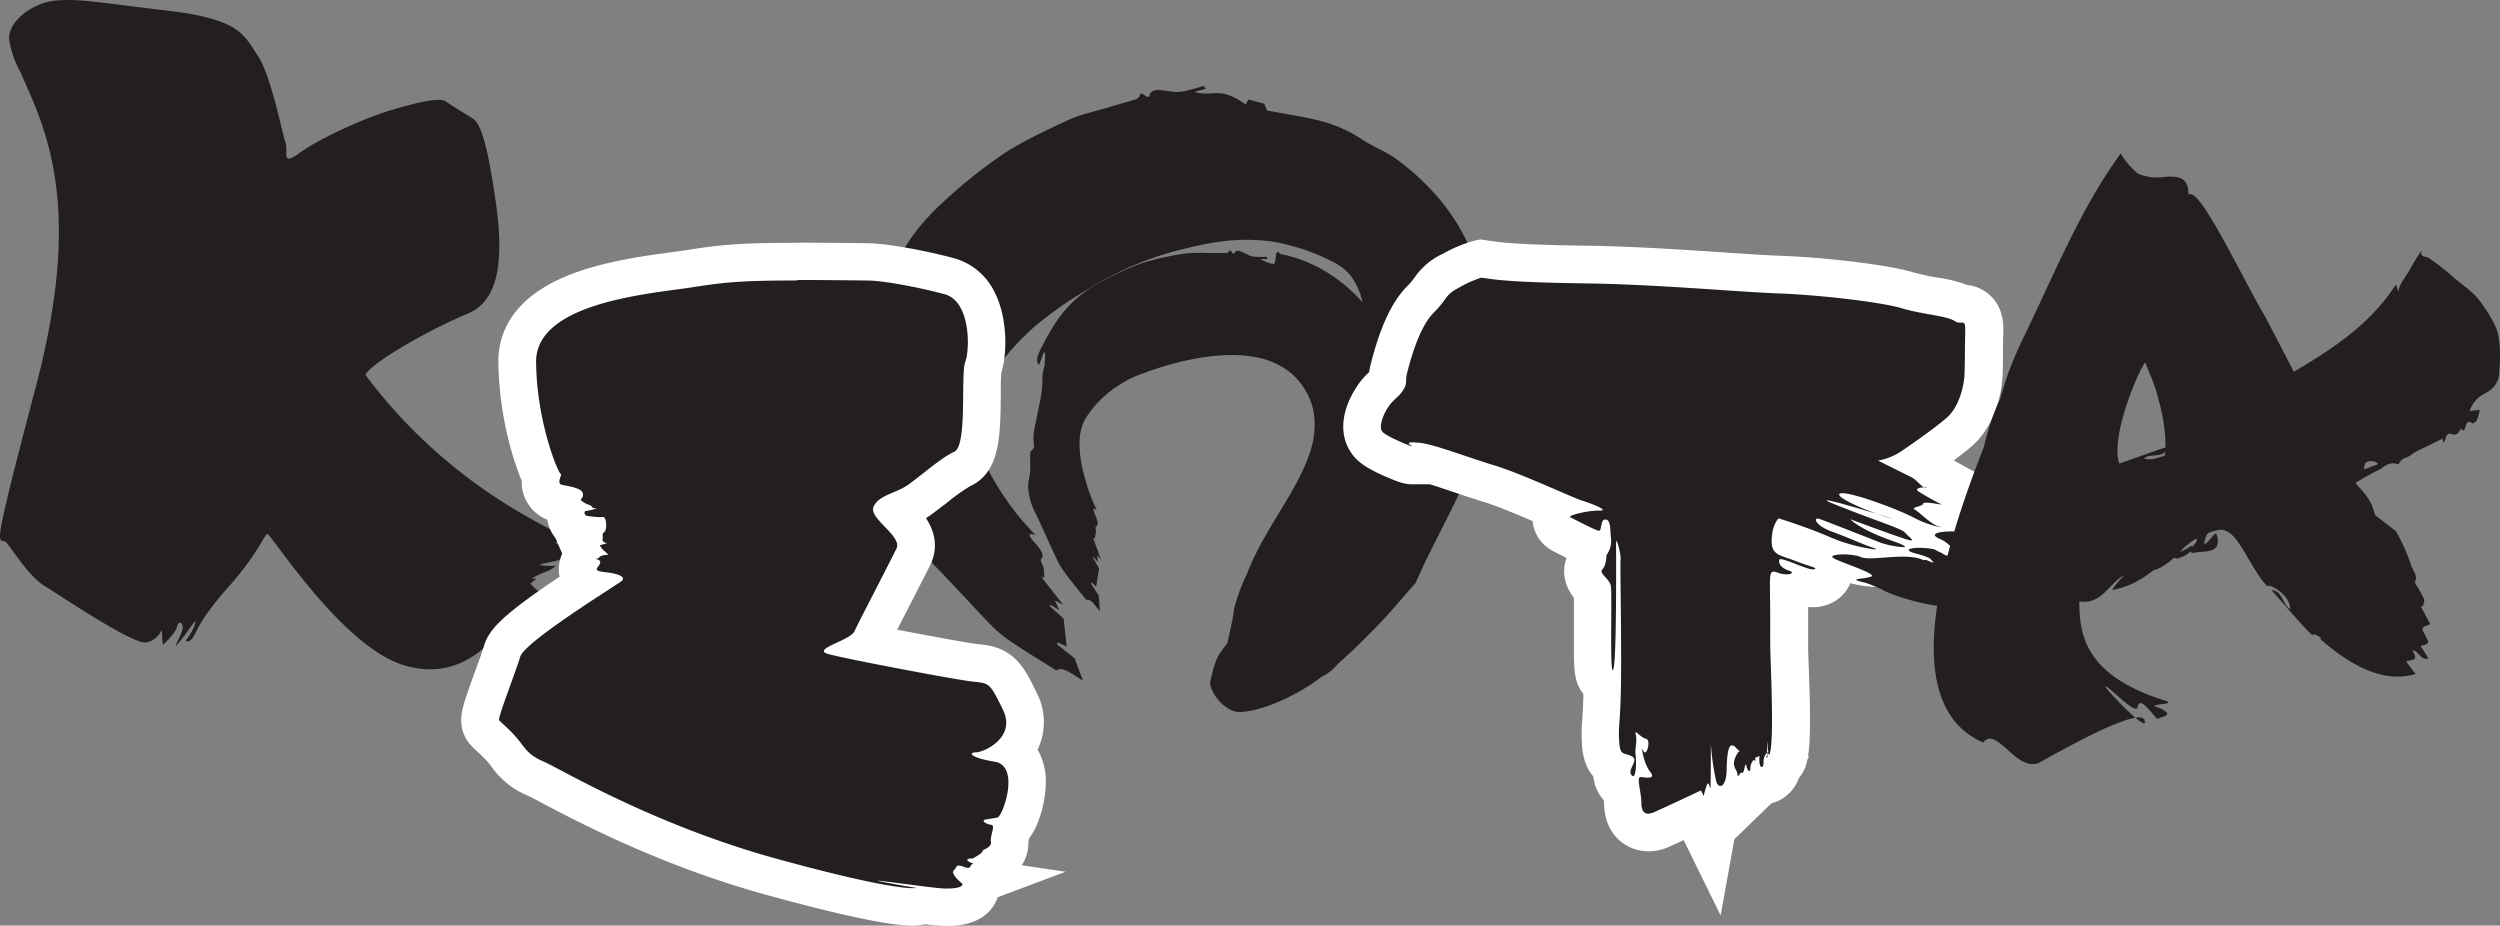 <svg xmlns="http://www.w3.org/2000/svg" viewBox="0 0 663.96 245.83"><rect x="0" y="0" width="663.96" height="245.83" fill="#808080" stroke="none"/><defs><style>.cls-1{fill:#231f20;}.cls-2{fill:#fff;}</style></defs><title>draftalt</title><g id="Layer_2" data-name="Layer 2"><g id="Layer_2-2" data-name="Layer 2"><path class="cls-1" d="M619.3,132.84a62.79,62.79,0,0,1,13.06-8.33c1.4-1.2,2.78-1.77,4.27-1.29.15,0,.42.07.46,0,.76-1.74,2.14-1.5,3.18-2.36a18.27,18.27,0,0,1,3.65-2c1.58-.79,3.16-1.55,4.83-2.37l.15,1.17a4.21,4.21,0,0,0,.61-1.13c.17-1.31.93-1.47,1.45-1.29,1.25.43,1.88.18,2.65-1.53.41.95.86.79,1.15-.26.39-1.4.83-1.8,1.75-1.06.24.2,1-.29,1.29-.76a15.25,15.25,0,0,0,.79-2.81l-2.68.36a7.82,7.82,0,0,1,3.58-4.44c.51-.27,1-.53,1.53-.86a6.26,6.26,0,0,0,2.76-5.18c.29-4.21.41-8.42-1-12A36.59,36.59,0,0,0,659.35,81c-2.29-3.68-5.65-5.32-8.47-8a64.3,64.3,0,0,0-5.37-4.18,2.65,2.65,0,0,0-1-.53c-.91-.2-1.85-.27-1.36-1.79a56.54,56.54,0,0,0-3.27,5.32c-1,1.84-2.6,3.42-2.93,5.63l-.63-1.9c-11.13,17.35-31.08,23.92-47.25,35.56,1-3.47,2.21.32,3.16,0-1,3.47-5.69-1.29-5.7,1.88.31.95,2.21.32,3.16,0a9,9,0,0,1-4.44,2.51c-.31-.95.64-1.26.34-2.2-1.6,1.56-3.82,2-5.4,2.81s-2.54,1.89-1.6,4.74c-3.47-1-5.7,1.88-9.17.91,1.59-1.58,5.37.34,6.34-3.14-10.45,3.44-20.58,7.83-31.7,9.35q-3,.69-5.89,1.42c-3.9,1-7.75,2-11.49,3.28.95-.31.64-1.26,1.59-1.58-5.07,3.78-13.29,1.22-17.55,6.27a3.23,3.23,0,0,0-.56,3.68c.3.62.65,1.19,1,1.78.12.21.37.52.32.62-1,2.34.85,3,1.05,4.64a15.07,15.07,0,0,0,1,3.62c.7,1.77,1.6,3.36,2.28,5.14a11.47,11.47,0,0,1,.87,4.48,1.5,1.5,0,0,0,.33.77q1.76,2.71,3.54,5.4c14.23,2.52,29.78-11,45.29-15.08,1.26.64,2.22-2.84.65-4.42,2.21.32,2.51,4.44,6.31,3.19,2.85-.94,1.6-4.74,3.19-6.31.31.95,0,3.16,2.2,3.49,1.9-.63,3.8-1.25,4.12-3.46-1.9.63-4.12,3.46-5.37-.34l4.75-1.56c5.06-.61-2.86,4.1,1.25,3.8,1.9-.63,7.59.66,5.71-5-.31-.95-4.45,5.68-2.85.94,1-3.47,7.6-2.5,10.77-5.65,1.58,1.59,1.25,3.8-.34,5.37.95-.31,1.59-1.58,2.54-1.7m-15.14-30.42c.21-.6.33-1.53.66-1.77a12.66,12.66,0,0,1,2.89-1.49c.19-.07.45.51.51.58L585,111Zm47.93,12.94-3.69,1.38a5,5,0,0,1,.24-1.52C628.68,122.18,631,122.28,631.59,123.26Zm-33.93,14.22a4.36,4.36,0,0,1-.1-1.45c.09-.34.55-.64.87-.79a3.8,3.8,0,0,1,1.44-.4c.26,0,.49.33.73.52a3.21,3.21,0,0,1-.58.78C599.36,136.57,598.67,136.92,597.66,137.48ZM601.83,101l2.78-.82C604.2,101.56,602.88,102.07,601.83,101Zm1.52-2.31c1.05-1.94,1.52-2.09,2-.78Z"/><path class="cls-1" d="M375.9,154.91c-3.38,3.74-6.53,7.67-10.07,11.27-8.45,8.59-16.88,17.21-29.93,21.59a28,28,0,0,1-5.36,1.23c-1.42.18-3,.35-5.57-1.7-2-1.62-3.9-4.77-3.53-6.34.65-2.74,1.24-5.58,2.69-7.7,2.39-3.5,5.72-6.24,8.18-9.69,3.46-4.87,6.49-10.07,9.67-15.17,3.38-5.42,6.88-10.75,10-16.37a48.26,48.26,0,0,0,4.3-10.53A191.92,191.92,0,0,0,361.58,99c.86-5.6.43-12.05.32-18.27a15.08,15.08,0,0,0-1.7-5.07c-1.34-2.89-3.59-5-7.29-6.66a55.53,55.53,0,0,0-15.1-4.86c-10-1.32-17.44.5-24.83,2.32a83.7,83.7,0,0,0-23.54,10.09,97.71,97.71,0,0,0-14.61,10.14c-6.53,5.8-12.12,12.44-15,21.18-2.34,7.07,1,16.68,10.11,28.5,1.45,1.88,3.31,3.77,5.06,5.74-2.18-.75-1.83.19-.43,1.74,1.85,2,3,3.72,1.89,4.72-.3.27.57,1.53.7,2.23a20.7,20.7,0,0,1,.19,2.62l-.86-.28,5.85,7.46-2.18-1.15,1.17,2.62L279,160.61l-.29.31,3.79,3.39.78,7.39-2.41-1.09-.18.49,4.72,3.73,2.21,5.93c-2.65-1.56-5.48-3.93-6.93-2.74-.11.09-1-.49-1.51-.82-3-1.88-6-3.68-9-5.69a41.51,41.51,0,0,1-6.25-4.75c-5.13-5.21-9.86-10.59-15-15.81-3.44-3.49-5.67-6.69-6.41-9.65-.55-2.2-.38-4.06-.86-6.23s-1.45-4.64-2-6.88c-.16-.63.39-.91.55-1.4s.72-1,.38-1.7c-2.32-4.78-1.76-8.06-2.1-11.81-.48-5.17-.13-9.88-2.09-15.86-.56-1.71-.16-3-.38-4.58s-.67-3.21-1-4.82l-.84-.47-.49,5.49-.89-.41a7.77,7.77,0,0,1-.82-2.31,35.51,35.51,0,0,1,1-5.42,92.71,92.71,0,0,1,3.29-11A53.67,53.67,0,0,1,242,63.17a59.81,59.81,0,0,1,8.83-9.81,133.35,133.35,0,0,1,15.56-12.42c5.32-3.49,11.39-6.29,17.42-9.11,3-1.38,6.56-2.13,9.9-3.13,2.58-.78,5.22-1.49,7.8-2.27a2.26,2.26,0,0,0,1.06-.77c.32-.38,0-1.51,1.8-.06.19.15.84.14.87-.06.4-2.57,4-1.37,6.85-1.13a10.76,10.76,0,0,0,3.48-.45c1.41-.31,2.72-.74,4.07-1.12l.67.72-3.09.85c4.67,1.48,6.61-1.72,13.65,3.37l.63-1.36,4.26,1.13.74,1.82c.59.1,1.18.18,1.78.3,4.38.85,8.61,1.41,13.2,2.65A37,37,0,0,1,362,37.19c3,1.95,6.17,3.07,9,5.16a68.28,68.28,0,0,1,9.42,8.4A55,55,0,0,1,392,69.95a60.33,60.33,0,0,1,3.91,21c0,11.45-.66,22.46-4.4,31.4-4,9.45-8.79,18.26-13.23,27.36"/><path class="cls-1" d="M355.6,163.88c.12,2.88,2,6.62,1,10.21A11.26,11.26,0,0,1,352,179.2a12.92,12.92,0,0,1-6.24,1.53c-3-1.07-5.57.09-7.94,1.44-1.19.68-2.34,1.4-3.49,1.92-7.43,4.16-11.71-5.31-8.43-12.88.36-1.74.76-3.49,1.11-5.15a43.41,43.41,0,0,0,.78-4.61c.44-1.54.91-3.07,1.46-4.56a38.92,38.92,0,0,1,1.91-4.41c4.27-11.56,13.57-22.08,16.84-32.67a22.16,22.16,0,0,0,.85-10.66,18.51,18.51,0,0,0-5.53-9.66A19.74,19.74,0,0,0,334.16,95c-10.48-2.28-24.09,1.38-33.75,5.42-1.17.62-2.31,1.28-3.42,2a27.54,27.54,0,0,0-8.62,8.64c-2.5,4-2.19,10.74,1,19.9.51,1.46,1.25,3,1.92,4.57-1.11-.87-1.07-.22-.53,1,.71,1.63,1.1,2.91.29,3.33-.22.11.07,1.07,0,1.54a15,15,0,0,1-.33,1.69l-.44-.33,2.09,5.8-1-1.13.23,1.88L290.53,148l-.22.14L291.9,151l-.78,4.82-1.19-1.13-.18.28,2.07,3.23c.1,1.43.2,2.74.31,4.15-1.28-1.47-2.51-3.49-3.53-3-.07,0-.48-.49-.72-.79-1.39-1.74-2.8-3.44-4.16-5.25a27.37,27.37,0,0,1-2.76-4.16c-2.05-4.25-3.85-8.52-5.9-12.77a16.41,16.41,0,0,1-2-7.29c.05-1.5.46-2.64.54-4.1s-.06-3.2,0-4.73c0-.43.37-.51.54-.78s.57-.49.5-1c-.52-3.45.34-5.43.76-7.86.58-3.36,1.56-6.27,1.44-10.42a15.51,15.51,0,0,1,.55-3c.13-1,.15-2.15.22-3.24l-.4-.45L276,96.89l-.44-.43a5.69,5.69,0,0,1-.08-1.61,24.55,24.55,0,0,1,1.48-3.24,62.37,62.37,0,0,1,3.7-6.37,34,34,0,0,1,5-5.74,35.06,35.06,0,0,1,6.64-4.59,74.66,74.66,0,0,1,10.9-5,75,75,0,0,1,11.4-2.56,40.28,40.28,0,0,1,6.14-.16c1.6,0,3.22,0,4.81,0a1.26,1.26,0,0,0,.73-.29c.25-.18.25-1,1,.29.08.13.45.24.5.12.65-1.55,2.51-.13,4.08.55a5.77,5.77,0,0,0,2.05.36c.85.06,1.67,0,2.5,0l.26.58-1.89,0a9.41,9.41,0,0,0,3.32,1.3c1.1.37.3-4.91,1.88-2.65,22.75,4.31,40.45,31.25,28.52,58-.48,1.81-1,3.6-1.5,5.34s-1.09,3.43-1.71,5a37.71,37.71,0,0,1-4.5,8.68,34.86,34.86,0,0,0-2.64,3.48c-3.59,2.86-3.46,7.17-3.4,12.51"/><path class="cls-1" d="M5.4,19.1c6.44,14.71,17,34.66,4.2,83.3S-.13,142,1.7,144.11s6,9,10.11,11.49,23.92,15.94,27.16,15A5.89,5.89,0,0,0,43,167.23s.05,4.12.39,3.89,3.32-3,3.67-4.8,2.22-.83,1.1,1.8-2.42,4.7-.36,2.19,4.22-6,4.17-5.19a13.06,13.06,0,0,1-2.2,4.43c-.84,1,.43,1.26,1.41-.16s1.85-4.93,9.47-13.48S70.18,142.08,71,141.8s19.65,29.74,36.11,34.82,25-8.54,26.94-10.5,8.69-4.85,9.14-7-1.08-2.83-1.08-2.83L140.88,155l1.6-1.29-1.22,0a13.45,13.45,0,0,1,3.4-1.73,8.93,8.93,0,0,0,3-1.74,20.66,20.66,0,0,1-3.89-.11c-1.73-.27,3.51-.84,4.74-1.45s3.19-2.35,2-2.71-3.87-2.51-3-2,5-.19,4.53-.41c-9.49-4.88-34-16-55-44,1.37-3,16.09-11.63,27.3-16.32s8.42-23.18,6.48-35.1-3.51-15.61-5.42-16.78-5.24-3.19-7-4.42-8.09.41-14.67,2.35-18.64,7.33-24,11.21-3-.06-3.94-2.78S72,20,68.42,14.73,64,5.13,44.6,2.84,21-.4,14.79.15,1.49,6,2.52,11.11A26,26,0,0,0,5.4,19.1Z"/><path class="cls-1" d="M251.63,240.83c-.69,0-1.42,0-2.17-.09-1-.07-2.46-.24-4.18-.45l-.17.06a7.56,7.56,0,0,1-2.72.4c-3.78,0-13.29-1.37-37.18-7.92-27.63-7.57-49.53-19.15-58.88-24.1-1.8-1-3.35-1.77-4-2a17.3,17.3,0,0,1-7.77-6.22c-.37-.48-.71-.94-1.1-1.38a42.43,42.43,0,0,0-3.26-3.27,14.71,14.71,0,0,1-1.5-1.51c-2-2.53-1.55-3.91,2.34-14.67,1-2.65,2-5.4,2.37-6.8,1-3.15,4.58-6.79,21.63-18a5.36,5.36,0,0,1-1.05-1.55,5.62,5.62,0,0,1,.88-5.91l.1-.13a2.43,2.43,0,0,0-.22.42,4.35,4.35,0,0,0,.35,3.88,3.67,3.67,0,0,0,2.31,1.74l.12-.08.2-2.81-.45-.39a9.42,9.42,0,0,1-2.53-3.32l-2.22-5.19.91-.26a5.91,5.91,0,0,1-3.13-5.57,5.26,5.26,0,0,1-.85-1.89l-.13,0-1.17-.24a5.76,5.76,0,0,1-3.75-2.78,6.1,6.1,0,0,1-.68-3.94,49.47,49.47,0,0,1-3-8.52,85.55,85.55,0,0,1-3.29-22.18c-.18-18.68,27.22-22.35,41.94-24.33,1.64-.22,3.1-.42,4.31-.61,8.5-1.35,13.75-1.79,28.11-1.79,4.54,0,10.12,0,18.64.14,5,.06,15,2,21.75,3.81a12,12,0,0,1,7.6,6.53c2.87,5.7,2.69,14.18,1.31,17.94a65.09,65.09,0,0,0-.26,6.79c-.11,11.22-.41,17.68-5.26,19.92-1.88.87-5,3.31-7.46,5.27-1.35,1.06-2.62,2.07-3.79,2.91a25.7,25.7,0,0,1-5.22,2.75l-1,.44.57.59c2.36,2.46,6.32,6.58,4,11.41-.81,1.67-3.14,6.2-5.61,11-2.35,4.56-5,9.74-5.55,10.9a6.5,6.5,0,0,1-.62,1c10.32,2.06,25.29,4.85,28.14,5.16l.53.06c6.51.68,7.84,2.84,11.45,10.22a11.62,11.62,0,0,1-.37,11.62,12.81,12.81,0,0,1-1.08,1.48c2,1.7,3.37,4.45,3.34,8.54,0,.11-.41,8.74-4.13,12.47a13.79,13.79,0,0,1-.36,1.93c-.05.22-.13.53-.17.73.19,1.68-.16,4.36-3.49,6.39a7.65,7.65,0,0,1-1.34,1.26,5,5,0,0,1-1.78,2.65l1.61.24-2.56,1a5.32,5.32,0,0,1-.31,2.07C258.78,240.83,253.4,240.83,251.63,240.83Z"/><path class="cls-2" d="M211.78,74.36c4.92,0,10.94.05,18.58.14,4.13,0,13.51,1.76,20.51,3.64s6.74,14.81,5.48,18,.63,22.2-2.89,23.82-8.62,6.17-12.08,8.66-7.78,2.72-9.34,5.86,7.68,7.86,6.06,11.2-10.05,19.55-11.19,22-11.44,4.72-7,6,34.16,6.89,38.48,7.35,4.43.16,8,7.51-5.09,11.27-7.16,11.27h0c-2.05,0-1.82,1.37,5,2.5s2.1,14.61.61,14.84-1.49.25-3,.49.12,1.3,1.39,1.41-.34,2.93-.06,4.53-2.3,2-2.26,2.47-1,1-2,1.63a1.4,1.4,0,0,1-.82.32l-.34,0a1.34,1.34,0,0,0-.69.21c-.91.51,2.16,1.24,1.29,1.28-.67,0-.38,1-1.27,1a3.21,3.21,0,0,1-1.11-.27,3.93,3.93,0,0,0-1.32-.34c-.76,0-.67.68-1.3,1.23-.88.76,1,2.54,2,3.4.89.73-.61,1.47-3.73,1.47-.55,0-1.15,0-1.79-.07-3.52-.27-15.47-2-16.58-2-.25,0,0,.09,1.1.29,5.75,1.12,9,1.6,9,1.6a3.38,3.38,0,0,1-1,.08c-2.44,0-10.59-.82-35.85-7.74-33.08-9.07-57.75-24-62.19-25.91s-5-3.88-7.11-6.31-4.2-4.08-4.64-4.63,4.39-12.84,5.61-16.88,25.58-19,26.9-20.08-.82-2-4.39-2.37-1.81-1.13-1.34-2.27-1.34-1.26-1.46-1.26H158a1.48,1.48,0,0,0,1.21-.47c.34-.54,2.41-.65,2.41-.65l-1.14-1a4.6,4.6,0,0,1-1.19-1.49l2-.58s-1.43-.07-1.26-1.1-.24-1.38.47-1.85.69-4-.38-4h-.08a5.16,5.16,0,0,1-.8.05,22.91,22.91,0,0,1-3.41-.35c-.61-.11-.89-1.26-.14-1.3s3.32-.73,2.56-.73h-.36c-.84,0-.35-.42-1.29-.83a6.59,6.59,0,0,1-1.93-.95c-1.1-.74.44-.61.13-2.13s-4-1.93-5.57-2.29.24-2.91-.33-2.93-6.36-13.58-6.52-29.66,31.13-18.22,42-19.95c8.11-1.28,13-1.73,27.32-1.73m-53.87,73.93h0m53.87-83.93c-14.69,0-20.1.46-28.88,1.86-1.12.18-2.54.37-4.19.59-6.81.91-17.09,2.29-25.88,5.49-17,6.18-20.46,16.37-20.39,23.84a90.63,90.63,0,0,0,3.48,23.5,71.5,71.5,0,0,0,2.54,7.48l.17.41a10.82,10.82,0,0,0,1.4,5.66,10.63,10.63,0,0,0,5.4,4.7,10.84,10.84,0,0,0,2.21,4.94l1.75,4.07a10.17,10.17,0,0,0-.69,6.13c-15.24,10.22-18.76,14-20.07,18.36-.39,1.28-1.35,4-2.29,6.55-.85,2.35-1.73,4.79-2.38,6.74-1.17,3.5-2.77,8.28.87,12.77a18.74,18.74,0,0,0,2,2,38.13,38.13,0,0,1,2.89,2.9c.27.31.55.68.87,1.1a22.2,22.2,0,0,0,9.76,7.78c.48.21,2.16,1.1,3.64,1.88,9.5,5,31.74,16.78,59.9,24.5,19.61,5.38,32.56,8.1,38.5,8.1a13.74,13.74,0,0,0,3.37-.37c1.34.16,2.49.28,3.33.34s1.74.1,2.56.1c8.81,0,12.14-4.1,13.38-7.55l0-.06,18.05-6.78-11.62-1.72a11.18,11.18,0,0,0,1.74-6.26h0c.06-.25.13-.54.2-.86a19.35,19.35,0,0,0,2.69-5.29,29.72,29.72,0,0,0,1.74-9.39,17.06,17.06,0,0,0-2.18-8.92,16.76,16.76,0,0,0-.21-15c-2-4.18-3.41-6.85-5.64-9-3.45-3.33-7.26-3.73-9.78-4l-.51-.05c-2.14-.23-12.08-2.05-21.16-3.8l3.11-6.05c2.48-4.82,4.82-9.37,5.65-11.08,2.41-4.94,1-9.27-1.1-12.49.41-.26.83-.53,1.24-.83,1.25-.9,2.57-1.94,4-3a53.9,53.9,0,0,1,6.46-4.65c8-3.67,8.06-13.28,8.16-24.41,0-2,0-4.6.15-5.72,1.53-4.9,1.76-14.35-1.74-21.3a17.07,17.07,0,0,0-10.76-9.11c-7-1.88-17.43-3.91-23-4-8.55-.1-14.14-.14-18.7-.14Z"/><path class="cls-1" d="M449.5,216.51c-8.08,3.8-8.75,4-9,4.12a8,8,0,0,1-2.64.47c-3.22,0-6.73-2.37-6.81-7.57a24.11,24.11,0,0,0-.35-2.94l-.08-.53a6.15,6.15,0,0,1-1-.94,6,6,0,0,1-1.4-5.07c-2.55-1.71-2.95-4.48-3.09-7.22a39.84,39.84,0,0,1,.11-5.45c.12-1.8.29-4.35.38-9.09l-.77-.76c-1.86-1.86-1.89-3-1.81-16.84,0-2.69,0-6.23,0-7.77l-.26-.28c-3.63-4-2.16-7-1.08-8.4a5.29,5.29,0,0,0,.08-.79l0-1.84.2-.23c-1.2-.49-3-1.38-6.21-3l-.85-.43a5.12,5.12,0,0,1-2.76-5.77,5.28,5.28,0,0,1,.31-.94L412,135c-5.16-2.23-12.23-5.28-16.51-6.57-2.58-.77-5.35-1.71-8-2.61-2.89-1-6-2-8.35-2.67l-.11.4h-3.84c-2,0-10.07-3.37-12-5.95-3.18-4.26-.09-10,1.39-12.23a16.66,16.66,0,0,1,2.84-3.26,6.25,6.25,0,0,0,1.13-1.23,11.34,11.34,0,0,1,.39-3l.13-.49c1.45-5.57,3.88-13.49,8.23-17.87a21.88,21.88,0,0,0,2.51-3,13.53,13.53,0,0,1,5.77-4.79,32.94,32.94,0,0,1,6.86-3l.91-.2.92.14c4.26.65,9.25,1.21,27.35,1.46,12.05.17,25.21,1,35.78,1.76,6.11.41,11.38.76,15.28.91,10.65.39,27.79,2.29,33.93,4.15a64.51,64.51,0,0,0,6.9,1.51c3.2.58,5.8,1,7.74,2.06h0a5.56,5.56,0,0,1,4,1.66c1.83,1.88,1.76,4.43,1.72,6.12-.05,1.91-.07,3.91-.09,5.75,0,2.37,0,4.42-.12,5.79-.06,1-.75,10-6.69,15-2.94,2.47-7,5.4-9.93,7.42a13.59,13.59,0,0,1,2.87,2.23l0,0a4.85,4.85,0,0,1,2.56,1.61l13.61,7.5L521,134l-.37,1.33-.69,2.39a5.26,5.26,0,0,1,.46,2.92l-.6,4.31h-4.4a11.32,11.32,0,0,1-2.72-.48c0,.18-.1.36-.16.54a5.07,5.07,0,0,1-2.31,2.76,5.37,5.37,0,0,1-4.76,2.46,23.64,23.64,0,0,1-4-.51,5.27,5.27,0,0,1-3.35,1.11c-1.92,0-7-1.06-11.71-2.78a4.81,4.81,0,0,1,.84,2.89,5.22,5.22,0,0,1-4,5,5.87,5.87,0,0,1-1.7.24,8.74,8.74,0,0,1-2.25-.33,6.47,6.47,0,0,1-4.12,1.59c0,.24,0,1,0,1,.06,3.87.06,6.56.05,8.93,0,1.82,0,3.4,0,5.13,0,.8.06,2.11.12,3.74.3,8.71.57,18.37,0,22.88a8.59,8.59,0,0,1-1.76,4.64,5.09,5.09,0,0,1-.37.52,6,6,0,0,1-1.4,2.63,5.34,5.34,0,0,1-3.67,1.69L464.71,212l-.05-1.93a4.93,4.93,0,0,1-2.74,1,6.09,6.09,0,0,1-4.7,2.67l-2.48,13.49Z"/><path class="cls-2" d="M393.47,73.75c4.37.67,9.29,1.26,28,1.52s40,2.26,50.95,2.66,27.32,2.32,32.67,3.94,12,2,14,3.37a2.51,2.51,0,0,0,1.44.44c.25,0,.47,0,.65,0,.57,0,.81.29.75,2.64-.11,4.3-.07,9.1-.2,11.38s-1.16,8.28-4.92,11.44-10,7.48-12.43,9.08a16.25,16.25,0,0,1-5.61,2.1s7.41,3.71,8.86,4.41c1.15.56,2.41,2.19,3.35,2.71-1,0-2.49.32-1.5,1.06a69.89,69.89,0,0,0,6.26,3.51s0,0,0,0c-.34,0-2.9-.51-4.2-.51-.46,0-.77.06-.76.24,0,.73-3.46,1-2.27,1.59s4.19,3.85,6.32,4.46c.52.15.67.23.53.23a25.83,25.83,0,0,1-7.23-2.62c-4.4-2.27-15.67-6.42-18.83-6.42a1.62,1.62,0,0,0-.61.09c-1.51.65,4.46,3.51,9.88,5.44-4.83-1.47-12.27-3.64-13.3-3.64-.4,0,.16.33,2.2,1.15,10.88,4.37,17.58,6.35,18.46,7.41s2.48,2.05,1.57,2.11h0c-1,0-16.09-5.64-16.09-5.64s2.57,2.77,11,5.68c3.76,1.3,4,1.73,3,1.73a24.62,24.62,0,0,1-5.88-1.15c-2.21-.87-14.78-5.84-16.4-6.36a1.42,1.42,0,0,0-.43-.08c-1.07,0-.28,2,4,3.54,4.8,1.74,7.44,3.1,10.79,4.23.86.29.95.43.5.43a44.56,44.56,0,0,1-11.93-3.25c-6.4-2.78-13.68-5-13.68-5s-1.72,1.51-1.85,5.69,2.19,4,6.34,5.63,6.2,1.82,4.84,2.23a.89.89,0,0,1-.25,0c-1.64,0-7.11-2.71-8.55-2.71-.18,0-.3,0-.33.14-.34.92.4,2.19,2.52,2.89,1.43.47.75,1-.57,1a6.66,6.66,0,0,1-2.21-.39,4.23,4.23,0,0,0-1.28-.33c-1.08,0-1,1.47-.95,6.79.11,6.89,0,10.1.08,14.08s.87,20.25.15,25.9c-.17,1.33-.32,1.82-.44,1.82s-.12-.13-.18-.35a.9.9,0,0,0,.07-.23c0-.12,0-.18-.08-.18l-.07,0c-.17-1-.26-2.65-.31-2.65a2.45,2.45,0,0,0,0,.58c0,1,0,1.75,0,2.32a3.36,3.36,0,0,0-.94,2.4c.06.88-.2,1.4-.49,1.4s-.54-.43-.61-1.4c-.09-1.15.1-1.51,0-1.51a10.51,10.51,0,0,1-1.08.44s0,.52,0,1.1c-.07-.33-.19-.46-.32-.46-.4,0-1,1.17-1,2.12,0,.57-.16.82-.32.82s-.58-.6-.76-1.47c0-.22-.09-.31-.14-.31-.24,0-.51,2.29-.89,2.29a.14.14,0,0,1-.1-.06.22.22,0,0,0-.17-.09c-.32,0-.64.89-.85.89s-.15-.13-.2-.49c-.2-1.47-1.69-1.93-.44-4.68.55-1.21,1-1.42,1.13-1.44h0s0,0,0,0h0c-.12,0-.48-.19-1.13-.9a1.51,1.51,0,0,0-1-.61c-1.06,0-1.36,2.84-1.43,6.52-.06,3-.89,4.27-1.66,4.27-.43,0-.85-.41-1.1-1.17a65,65,0,0,1-1.44-10.07c0-.62,0-1,0-1a.41.41,0,0,0,0,.09c0,.18,0,.49,0,.9,0,2.55,0,9.25-.07,11,0,.57,0,.78-.08.78s-.32-1.17-.61-1.17c-.07,0-.15.07-.23.25a16.25,16.25,0,0,0-.89,3.09l-.74-1.51s-12.08,5.72-13,6a3,3,0,0,1-1,.18c-.85,0-1.78-.5-1.82-2.65,0-3.06-1.39-7.08-.24-7.08h0c.49,0,1.34.16,2,.16.95,0,1.58-.29.52-1.63-1.55-2-2.26-5.95-2-5.95,0,0,.12.13.23.43s.26.47.41.47c.72,0,1.56-3.29.31-3.63s-2.34-1.72-2.72-1.72c-.13,0-.16.17,0,.62.44,1.74-.29,3.62-.06,5.3.2,1.47.22,5.71-.65,5.71a.61.61,0,0,1-.42-.27c-1.3-1.51,2.27-4-.05-5.06s-3,0-3.25-4.25.46-4.77.53-18-.3-28.64-.14-30c.14-1.16-.82-4.87-1.12-4.87,0,0-.08.09-.08.31,0,1.55.22,32-.77,33.88,0,.08-.08.12-.11.12-.81,0-.12-20.6-.52-22.48s-3.28-3.25-2.22-4.32,1.06-3.74,1.06-3.74a6.38,6.38,0,0,0,1.24-4.32c-.32-2.34,0-5.13-1.5-5.16h0c-1.45,0-.89,3-1.73,3h0c-.91-.12-6.61-3.1-7.56-3.57s4.34-1.79,7.42-1.79h.35c2.74,0-2.35-1.94-4.73-2.67s-16.12-7.19-23.25-9.34-16.17-5.67-19.89-6c-.82-.08-1.43-.12-1.86-.12-1.56,0-1,.45-.11,1,.11.06.13.09.09.09-.4,0-7-2.68-8-3.94s.18-4.39,1.56-6.5,2.74-2.56,4-4.54.46-2.37,1-4.4,2.89-11.91,7.07-16.12,2.73-4.6,7-6.82a30.37,30.37,0,0,1,5.64-2.51m117.82,55.66c.46,0,.74.06.43.14l-.15,0a1.09,1.09,0,0,1-.51-.16h.23m-12.67,7.09c2.47.75,4.26,1.32,4.17,1.32l-.73-.2c-1.06-.3-2.24-.69-3.44-1.12M469.7,199.62c0,.15.05.28.08.39a1.7,1.7,0,0,1-.38.49c0-.18,0-.39,0-.63a1.08,1.08,0,0,1,.33-.24m-.3.88c0,.47,0,.69-.08.69s-.07,0-.13-.08c-.22-.22,0-.38.21-.61m-3.12,1.8a4.19,4.19,0,0,1,.07.84c0,.6,0,.83,0,.83s0-.9-.05-1.67M393.14,63.58l-1.82.4a38,38,0,0,0-8.07,3.39,18.45,18.45,0,0,0-7.53,6.29,17,17,0,0,1-2,2.36c-5.21,5.24-7.93,14-9.53,20.14l-.12.45a16.47,16.47,0,0,0-.43,2.19,20.68,20.68,0,0,0-3.29,3.87c-4.34,6.63-4.78,13.18-1.21,18,1.55,2.08,3.82,3.64,8.09,5.57,4.9,2.21,6.37,2.38,7.91,2.38h4.61c2,.61,4.28,1.39,6.09,2,2.72.92,5.54,1.87,8.19,2.66,3.24,1,8.59,3.2,13,5.11a10.13,10.13,0,0,0,5.64,8.07l.78.4,2.61,1.32C415,151,415,154.82,418,158.79c0,1.68,0,4,0,5.87,0,3.12,0,6.34,0,9,.07,4.24.12,7.67,2.54,10.64-.09,3.34-.22,5.32-.32,6.79a44.46,44.46,0,0,0-.11,6c.1,1.91.31,5.94,3.06,9.13a11,11,0,0,0,2.64,6.15l.11.13a10.67,10.67,0,0,1,.12,1.11c.13,8.2,6,12.49,11.81,12.49a12.94,12.94,0,0,0,4.3-.75c.37-.13.86-.3,5-2.23l9.82,20,3.65-20.24,9.87-9.56a10.38,10.38,0,0,0,5-2.95,10.78,10.78,0,0,0,2.25-3.69,10.44,10.44,0,0,0,1.58-2.64l.2-.21v-.29q.2-.55.35-1.14c.05-.21.1-.43.15-.65l.33-.71-.12-.49c0-.23.07-.48.1-.74.62-4.88.37-14.37,0-23.68-.05-1.6-.1-2.89-.11-3.67,0-1.67,0-3.23,0-5s0-3.69,0-6.14l.2-.1c.37,0,.75.05,1.12.05a10.87,10.87,0,0,0,3.14-.46,10.23,10.23,0,0,0,6.74-5.92,32.5,32.5,0,0,0,6.66,1,10.5,10.5,0,0,0,4.24-.89,22.21,22.21,0,0,0,3.15.28,10.3,10.3,0,0,0,8.28-3.81,10.16,10.16,0,0,0,1.6-1.47h.08a9.94,9.94,0,0,0,10-11.12l22.09-.82-28.63-15.78c1.58-1.18,3.14-2.39,4.48-3.52,7.39-6.21,8.35-16.51,8.46-18.51.09-1.5.11-3.62.13-6.07,0-1.87,0-3.79.08-5.63.05-2.06.17-6.35-3.13-9.74a10.46,10.46,0,0,0-6.39-3.11,37.56,37.56,0,0,0-8.12-2A59.87,59.87,0,0,1,508,72.29c-6.6-2-24-4-35.2-4.36-3.82-.14-9.06-.49-15.13-.9-10.63-.71-23.86-1.6-36-1.77-19.23-.26-23.35-.9-26.66-1.4l-1.84-.28Z"/><path class="cls-1" d="M528.24,156.4c-4.63-1-8.63,5-13.59,4.47-.87.16-11.07-2-15.09-4.46-1-.43-1.91-.82-2.72-1.13a16,16,0,0,0-2.06-.67c-4.4-1,.54-.77,2.19-1.49s-8.08-3.73-10-4.87,4.73-1.42,7.32-.28c2.15.95,9.16-.66,14,.06a8.79,8.79,0,0,1,2.6.75c.7-.38,1.7.62,2.7.62,0,0-1-1-1.05-1.1a14.15,14.15,0,0,0-1.5-.63c-.59-.21-1.28-.42-2.06-.62-4.16-1.06-1.27-1.75,2.18-1.51a17.91,17.91,0,0,1,2.59.36,18,18,0,0,0,1.87.93c1,.56,2,1.56,3.13-.52a2.87,2.87,0,0,0-1.08-1.55,8,8,0,0,0-2.47-1.63c-4.38-1.92,3.18-2.18,4.73-1.89s11.81-16.07,13.18-18.16"/><path class="cls-1" d="M601.85,84.55C595.43,73.78,584,49,581.24,51.76c0-4-1.75-5.25-6.62-4.75a12.77,12.77,0,0,1-6.77-.88,19.37,19.37,0,0,1-4.61-5.37c-11,15-18,33-26.35,49.93q-1.09,2.35-2.08,4.71T533,100.16c-.69,2-1.3,4-1.88,6a51.18,51.18,0,0,0-2.48,6.27c-.71,2.11-1.28,4.23-1.78,6.36-17.74,44.86-17.62,70.82-.16,78.41,3.55-4.49,8.55,7.51,14.55,5.51-.44.44,26.78-15.69,28.28-11.47s-10.84-8.75-10.37-8.92c.81-.3,8.23,8,8.6,5.41.51-3.52,4.76,3.35,5.24,3.17l1.79-.64c2.61-.92-2.39-2.76-2.39-2.55-1.32-.93,6.23-.5,2.42-1.7-21.21-6.67-22.58-17.59-22.58-26.3,6,1,8-5,12-7a24,24,0,0,0-3.33,4,23.09,23.09,0,0,0,7.16-2.61q.88-.51,1.72-1.09t1.65-1.2c5.08-3.56-.92,1.44,4.91-2.77.63-.57,1.26-1.15,1.87-1.74s1.2-1.2,1.79-1.84q.79-.67,1.58-1.31c.6-.41,1.21-.8,1.82-1.15a18,18,0,0,1,5.83-2.24c5-1,8,10,13,15,0-1,6,2,6,6-2-1-2-5-5-5,2,2,9,10.5,11,12,0-1,3,1,2,1,7,6,16,12,25.3,9.25L639,175.66c.94-.29,2-.31,2.34-.81s-.35-1.35-.6-2.14c1.73.2,2.12,2.82,4.19,2.12l-2.06-3.3c2.2-.4,2.38-.82,1.44-2.4-.2-.33-.3-.72-.52-1-.77-1.09-.43-1.7.83-2a4.17,4.17,0,0,0,.81-.39l-2.49-4.69.58-.07c.1-.64.48-1.4.26-1.91a42.51,42.51,0,0,0-2.19-3.92c-.1-.18-.29-.45-.22-.57.85-1.72-.55-3-1-4.42a50.1,50.1,0,0,0-4.08-9.11c-1.66-1.28-3.31-2.57-5-3.87-.25-.2-.58-.44-.65-.77a12,12,0,0,0-2.4-5c-1.38-1.83-3-3.3-4.42-5.09a15.45,15.45,0,0,1-2.32-3.88m-48.43,3.7c-.42.8,7-6.07,6.2-5.55-31,21.41-10.08-26.34-9.13-24.58s-3.14-6.48-2.31-4.71c1.23,3.88,3.18,7.64,4.46,11.45.26.76.49,1.53.7,2.31C574.52,110.26,576.84,121,573.11,126.15Z"/><path class="cls-1" d="M557.25,78.46"/></g></g></svg>